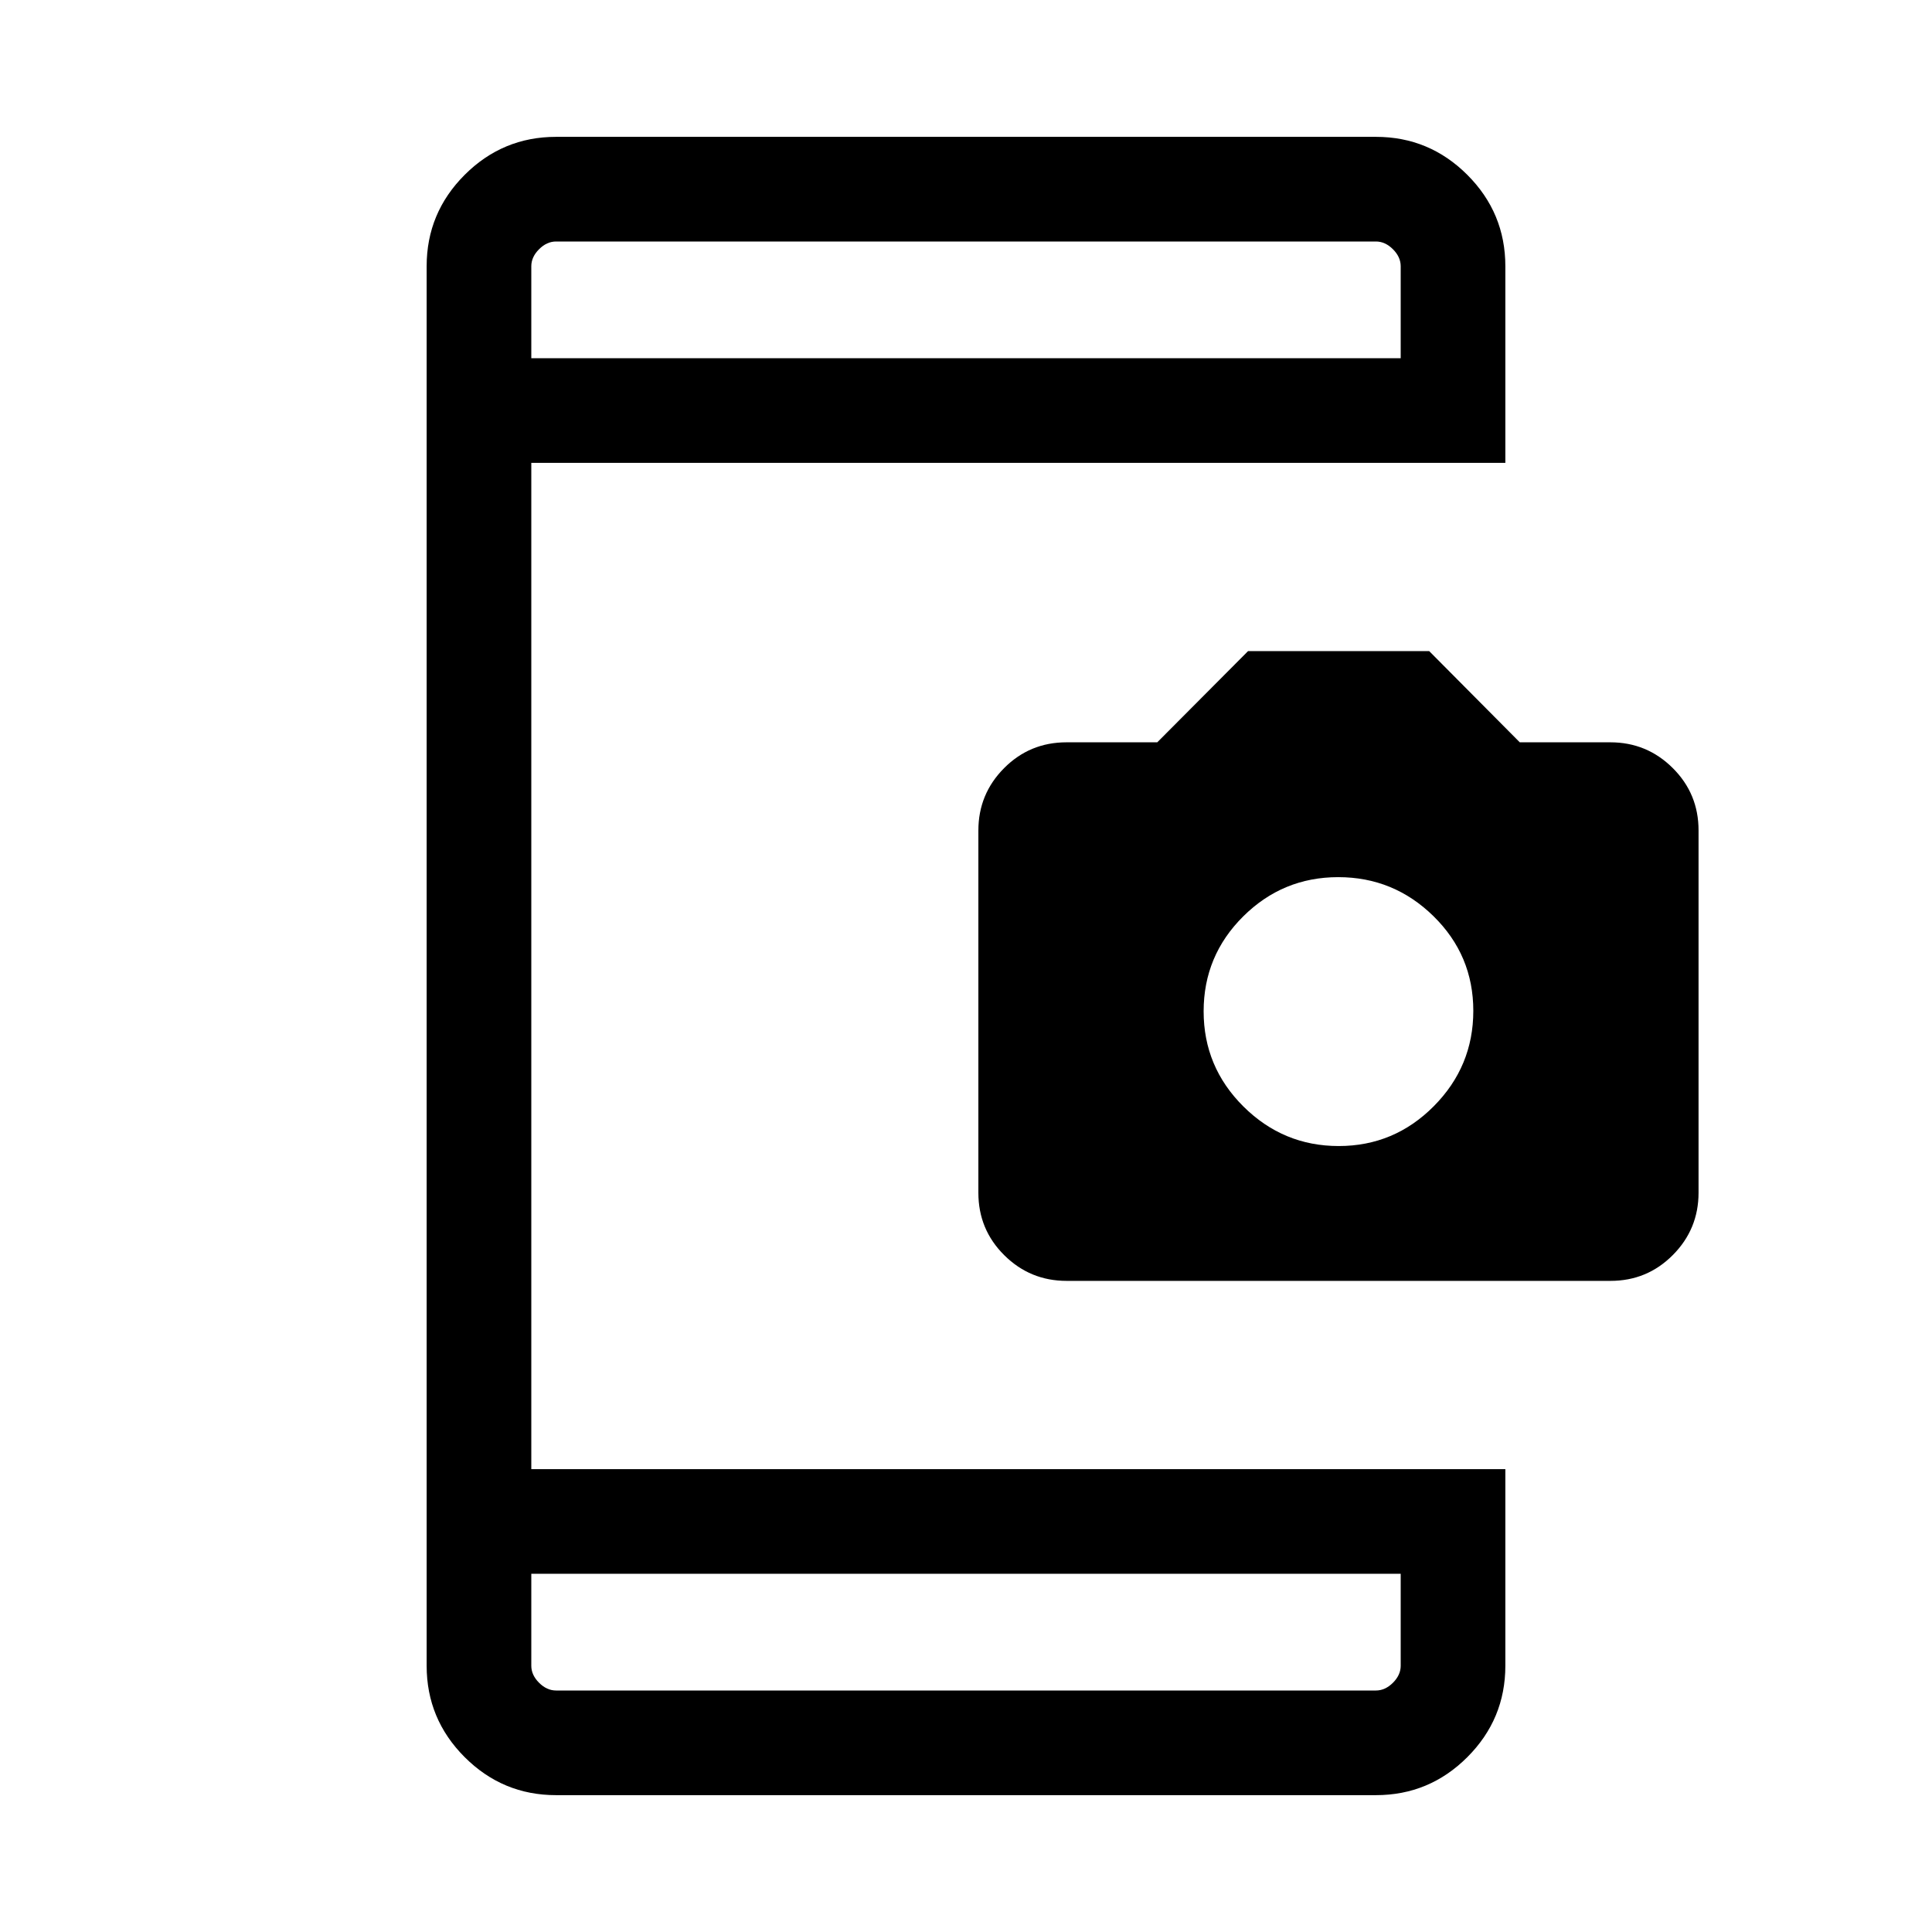 <svg viewBox="0 -960 960 960"><path d="M276.31-68q-26.53 0-45.42-18.89T212-132.31v-695.38q0-26.53 18.89-45.42T276.31-892h407.38q26.53 0 45.42 18.89T748-827.69V-730H264v500h484v97.69q0 26.53-18.89 45.42T683.69-68H276.31Zm0-52h407.38q4.62 0 8.46-3.85 3.85-3.84 3.85-8.46V-178H264v45.69q0 4.62 3.85 8.46 3.84 3.85 8.46 3.85ZM264-782h432v-45.69q0-4.62-3.85-8.46-3.84-3.85-8.46-3.85H276.31q-4.62 0-8.46 3.85-3.85 3.84-3.85 8.46V-782Zm0 0v-58 58Zm0 662v-58 58Zm266-203.54q-18.15 0-31-12.77-12.85-12.76-12.85-31v-180.02q0-18.13 12.77-30.98 12.77-12.84 31-12.84h45.12l45.11-45.31h90.02l45 45.31h45.01q18.13 0 30.97 12.76Q844-565.62 844-547.38v180.02q0 18.13-12.77 30.97-12.76 12.85-31 12.85H530Zm135.2-67q27.57 0 47.22-19.77 19.66-19.78 19.66-47.4 0-27.63-19.78-47.04-19.77-19.4-47.34-19.4-27.58 0-47.23 19.52-19.65 19.53-19.65 47.16 0 27.62 19.77 47.28 19.78 19.65 47.35 19.65Z"/></svg>